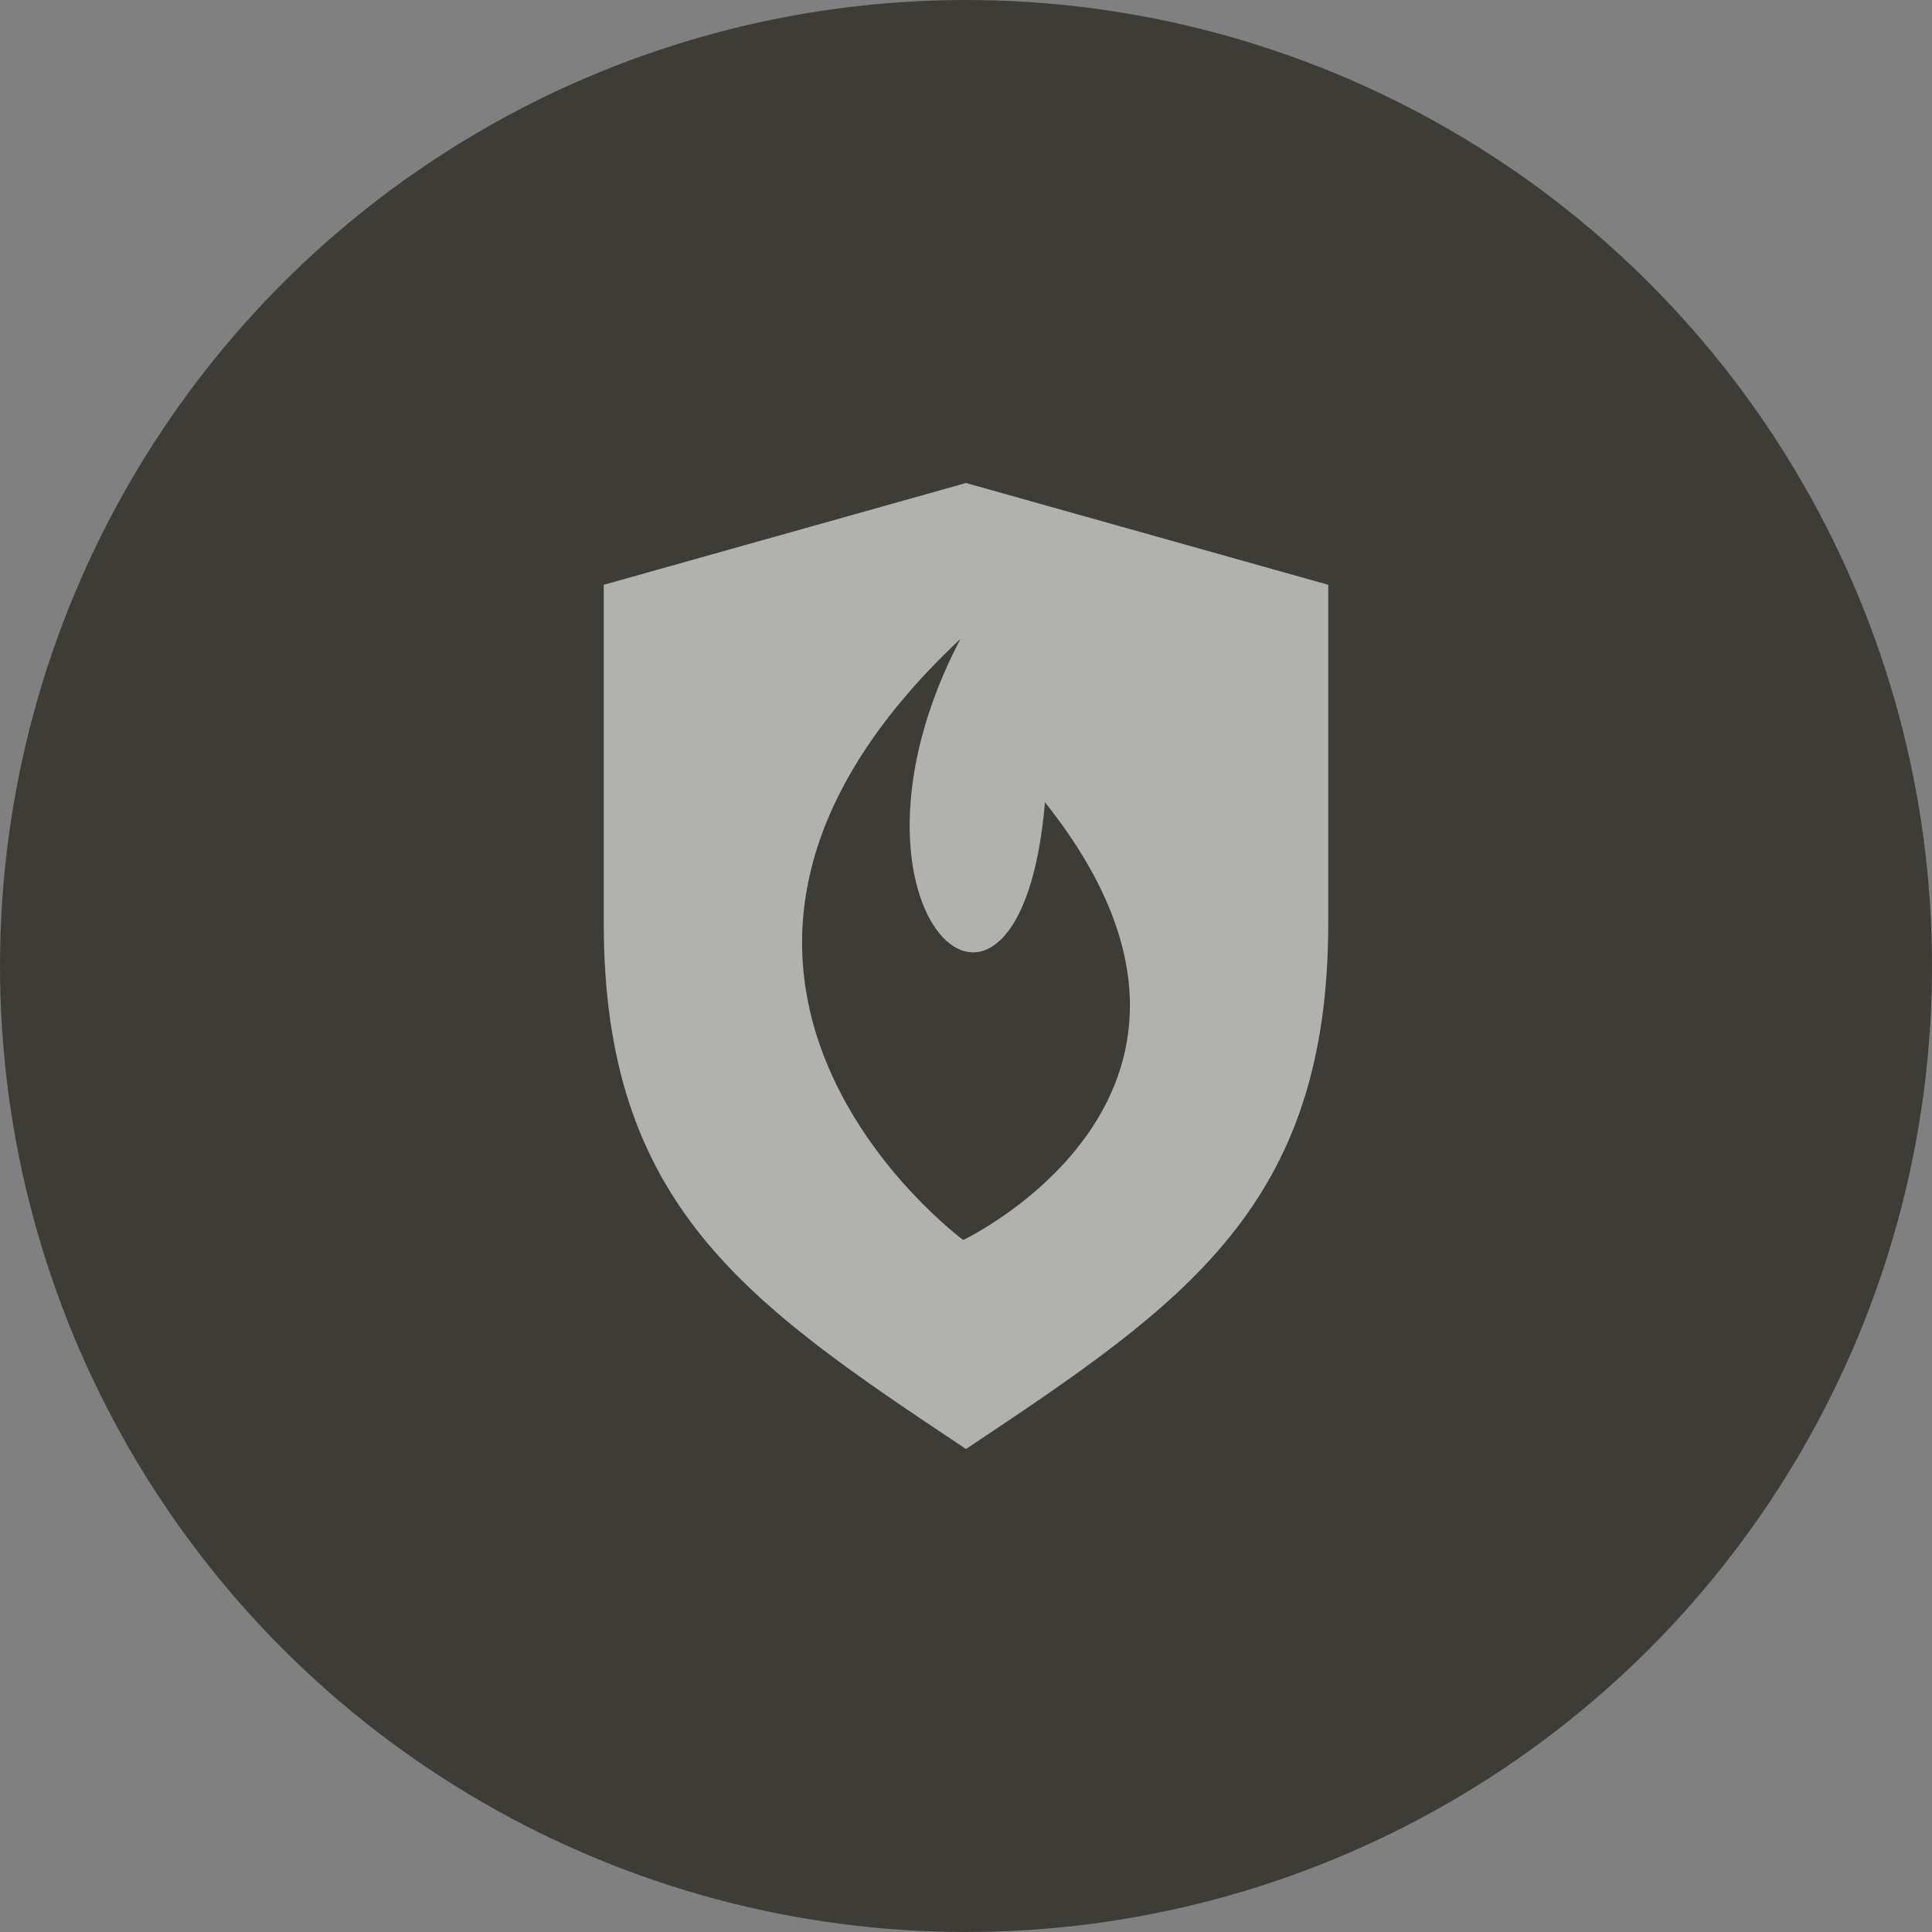 <svg width="16" height="16" viewBox="0 0 16 16">
  <rect x="0" y="0" width="16" height="16" fill="#808080" stroke="none"/>
  <g fill="none" fill-rule="evenodd">
    <circle cx="8" cy="8" r="8" fill="#3D3C36"/>
    <circle cx="8" cy="8" r="7" fill="#3D3C36"/>
    <path fill="#FFF" d="M8,4 L5,4.843 L5,7.645 C5,9.992 6.193,10.796 8,12 C9.807,10.796 11,9.991 11,7.645 L11,4.843 L8,4 L8,4 Z M7.977,10.269 C7.977,10.269 4.99,8.072 7.954,5.291 C6.768,7.557 8.446,9.083 8.654,6.644 C10.565,9.043 7.977,10.269 7.977,10.269 L7.977,10.269 Z" opacity=".6"/>
  </g>
</svg>
